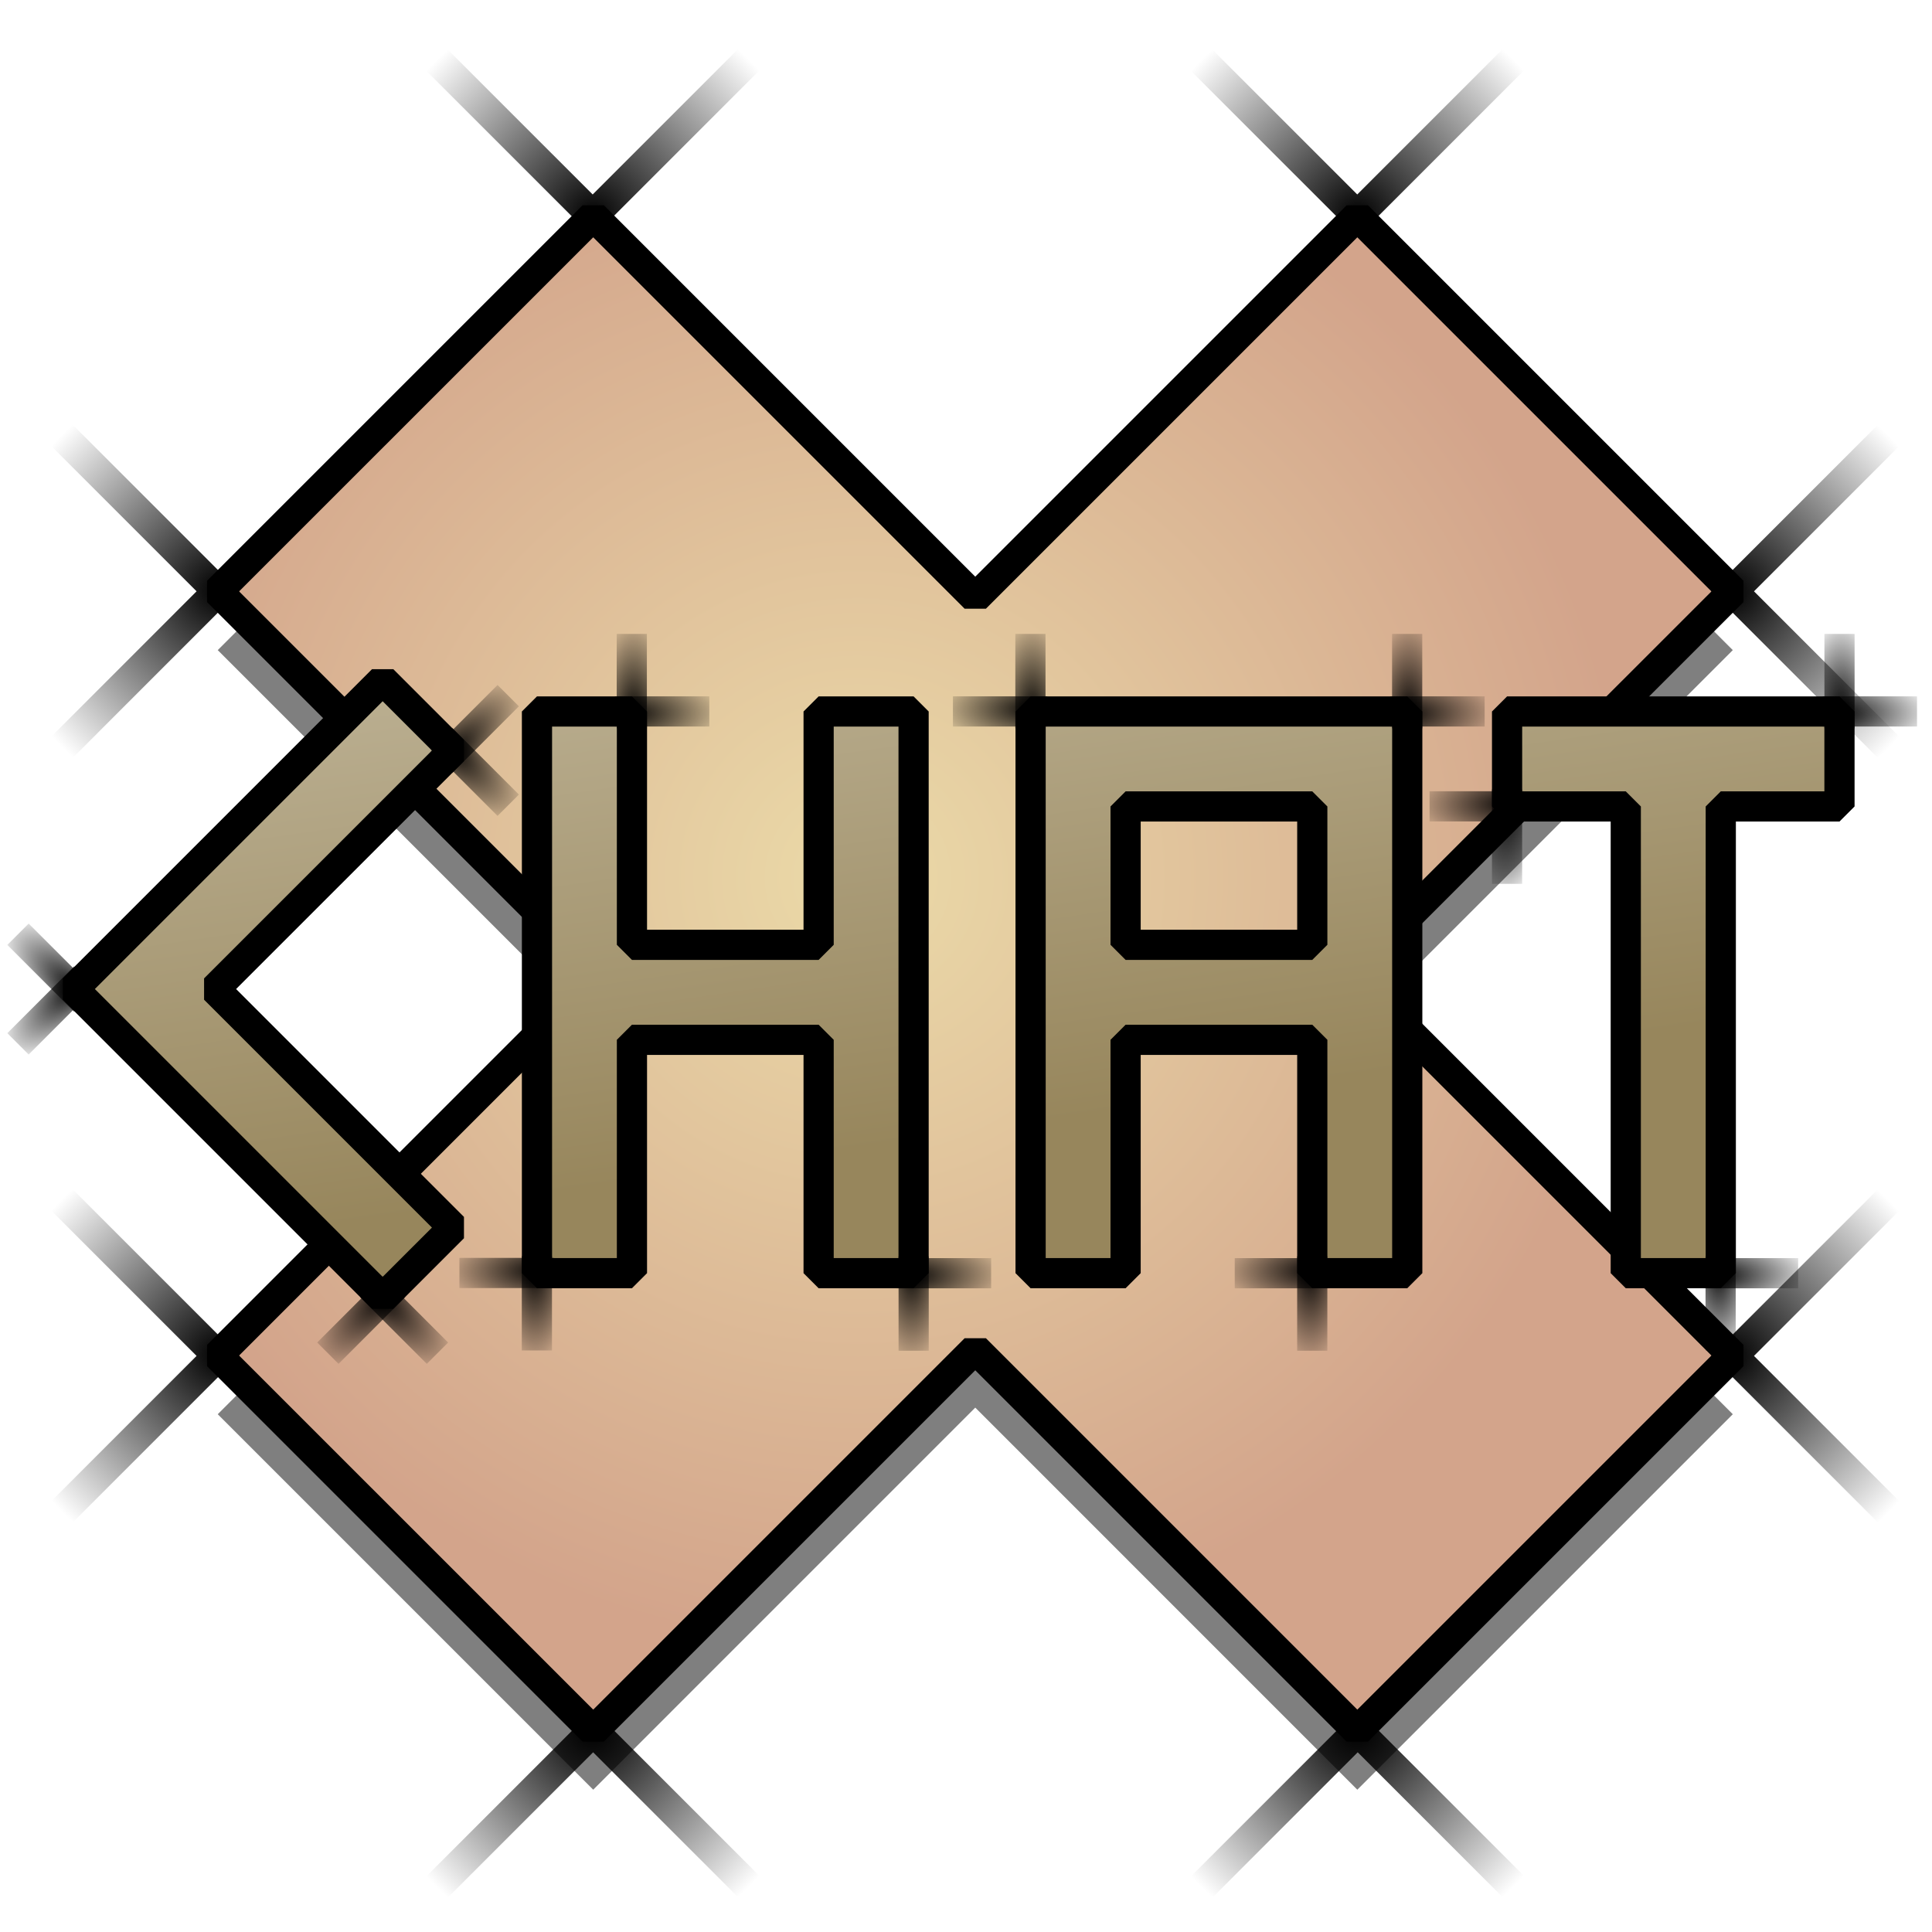 <?xml version="1.0" encoding="UTF-8" standalone="no"?>
<!-- Created with Inkscape (http://www.inkscape.org/) -->
<svg
   xmlns:dc="http://purl.org/dc/elements/1.1/"
   xmlns:cc="http://web.resource.org/cc/"
   xmlns:rdf="http://www.w3.org/1999/02/22-rdf-syntax-ns#"
   xmlns:svg="http://www.w3.org/2000/svg"
   xmlns="http://www.w3.org/2000/svg"
   xmlns:xlink="http://www.w3.org/1999/xlink"
   xmlns:sodipodi="http://inkscape.sourceforge.net/DTD/sodipodi-0.dtd"
   xmlns:inkscape="http://www.inkscape.org/namespaces/inkscape"
   width="64px"
   height="64px"
   id="svg2"
   sodipodi:version="0.32"
   inkscape:version="0.42"
   sodipodi:docbase="/home/egore/.icons/Nerdy-Lines/scaleable/apps"
   sodipodi:docname="xchat.svg"
   inkscape:export-filename="/home/egore/.icons/Nerdy-Lines/128x128/filesystems/gnome-fs-directory.png"
   inkscape:export-xdpi="180.00000"
   inkscape:export-ydpi="180.00000">
  <defs
     id="defs4">
    <linearGradient
       id="linearGradient12979">
      <stop
         style="stop-color:#c6bca2;stop-opacity:1;"
         offset="0"
         id="stop12981" />
      <stop
         style="stop-color:#97865c;stop-opacity:1;"
         offset="1"
         id="stop12983" />
    </linearGradient>
    <linearGradient
       id="linearGradient5883">
      <stop
         style="stop-color:#ebdaa8;stop-opacity:1;"
         offset="0"
         id="stop5885" />
      <stop
         style="stop-color:#d3a48b;stop-opacity:1;"
         offset="1"
         id="stop5887" />
    </linearGradient>
    <linearGradient
       id="linearGradient5121">
      <stop
         style="stop-color:#000000;stop-opacity:1;"
         offset="0"
         id="stop5123" />
      <stop
         style="stop-color:#000000;stop-opacity:0;"
         offset="1"
         id="stop5125" />
    </linearGradient>
    <radialGradient
       inkscape:collect="always"
       xlink:href="#linearGradient5121"
       id="radialGradient5127"
       cx="9.729"
       cy="53.494"
       fx="9.729"
       fy="53.494"
       r="4.172"
       gradientTransform="matrix(-1.243,1.243,-1.244,-1.244,98.267,111.764)"
       gradientUnits="userSpaceOnUse" />
    <radialGradient
       inkscape:collect="always"
       xlink:href="#linearGradient5121"
       id="radialGradient5131"
       gradientUnits="userSpaceOnUse"
       gradientTransform="matrix(-1.243,1.243,-1.244,-1.244,123.595,111.764)"
       cx="9.729"
       cy="53.494"
       fx="9.729"
       fy="53.494"
       r="4.172" />
    <radialGradient
       inkscape:collect="always"
       xlink:href="#linearGradient5121"
       id="radialGradient5137"
       gradientUnits="userSpaceOnUse"
       gradientTransform="matrix(1.243,1.243,-1.244,1.244,111.821,-33.702)"
       cx="9.729"
       cy="53.494"
       fx="9.729"
       fy="53.494"
       r="4.172" />
    <radialGradient
       inkscape:collect="always"
       xlink:href="#linearGradient5121"
       id="radialGradient5139"
       gradientUnits="userSpaceOnUse"
       gradientTransform="matrix(1.243,1.243,-1.244,1.244,111.821,-59.03)"
       cx="9.729"
       cy="53.494"
       fx="9.729"
       fy="53.494"
       r="4.172" />
    <radialGradient
       inkscape:collect="always"
       xlink:href="#linearGradient5121"
       id="radialGradient5145"
       gradientUnits="userSpaceOnUse"
       gradientTransform="matrix(-1.243,-1.243,1.244,-1.244,-47.206,98.207)"
       cx="9.729"
       cy="53.494"
       fx="9.729"
       fy="53.494"
       r="4.172" />
    <radialGradient
       inkscape:collect="always"
       xlink:href="#linearGradient5121"
       id="radialGradient5147"
       gradientUnits="userSpaceOnUse"
       gradientTransform="matrix(-1.243,-1.243,1.244,-1.244,-47.206,123.535)"
       cx="9.729"
       cy="53.494"
       fx="9.729"
       fy="53.494"
       r="4.172" />
    <radialGradient
       inkscape:collect="always"
       xlink:href="#linearGradient5121"
       id="radialGradient5153"
       gradientUnits="userSpaceOnUse"
       gradientTransform="matrix(1.243,-1.243,1.244,1.244,-33.658,-47.275)"
       cx="9.729"
       cy="53.494"
       fx="9.729"
       fy="53.494"
       r="4.172" />
    <radialGradient
       inkscape:collect="always"
       xlink:href="#linearGradient5121"
       id="radialGradient5155"
       gradientUnits="userSpaceOnUse"
       gradientTransform="matrix(1.243,-1.243,1.244,1.244,-58.986,-47.275)"
       cx="9.729"
       cy="53.494"
       fx="9.729"
       fy="53.494"
       r="4.172" />
    <radialGradient
       inkscape:collect="always"
       xlink:href="#linearGradient5883"
       id="radialGradient5889"
       cx="28.418"
       cy="29.065"
       fx="28.418"
       fy="29.065"
       r="25.594"
       gradientUnits="userSpaceOnUse" />
    <radialGradient
       inkscape:collect="always"
       xlink:href="#linearGradient5121"
       id="radialGradient8853"
       gradientUnits="userSpaceOnUse"
       gradientTransform="matrix(-1.859,1.313351e-2,-5.105647e-3,-0.718,232.559,63.189)"
       cx="115.344"
       cy="23.825"
       fx="115.344"
       fy="23.825"
       r="1.898" />
    <radialGradient
       inkscape:collect="always"
       xlink:href="#linearGradient5121"
       id="radialGradient8855"
       gradientUnits="userSpaceOnUse"
       gradientTransform="matrix(1.313351e-2,1.859,-0.718,5.105647e-3,33.306,-167.106)"
       cx="115.344"
       cy="23.825"
       fx="115.344"
       fy="23.825"
       r="1.898" />
    <radialGradient
       inkscape:collect="always"
       xlink:href="#linearGradient5121"
       id="radialGradient8861"
       gradientUnits="userSpaceOnUse"
       gradientTransform="matrix(1.859,-1.313351e-2,5.105647e-3,0.718,-168.161,13.547)"
       cx="115.344"
       cy="23.825"
       fx="115.344"
       fy="23.825"
       r="1.898" />
    <radialGradient
       inkscape:collect="always"
       xlink:href="#linearGradient5121"
       id="radialGradient8863"
       gradientUnits="userSpaceOnUse"
       gradientTransform="matrix(-1.313351e-2,-1.859,0.718,-5.105647e-3,31.093,243.841)"
       cx="115.344"
       cy="23.825"
       fx="115.344"
       fy="23.825"
       r="1.898" />
    <radialGradient
       inkscape:collect="always"
       xlink:href="#linearGradient5121"
       id="radialGradient8869"
       gradientUnits="userSpaceOnUse"
       gradientTransform="matrix(-1.859,1.313351e-2,-5.105647e-3,-0.718,258.244,63.198)"
       cx="115.344"
       cy="23.825"
       fx="115.344"
       fy="23.825"
       r="1.898" />
    <radialGradient
       inkscape:collect="always"
       xlink:href="#linearGradient5121"
       id="radialGradient8871"
       gradientUnits="userSpaceOnUse"
       gradientTransform="matrix(1.313351e-2,1.859,-0.718,5.105647e-3,58.99,-167.097)"
       cx="115.344"
       cy="23.825"
       fx="115.344"
       fy="23.825"
       r="1.898" />
    <radialGradient
       inkscape:collect="always"
       xlink:href="#linearGradient5121"
       id="radialGradient8877"
       gradientUnits="userSpaceOnUse"
       gradientTransform="matrix(-1.859,1.313351e-2,-5.105647e-3,-0.718,264.697,47.731)"
       cx="115.344"
       cy="23.825"
       fx="115.344"
       fy="23.825"
       r="1.898" />
    <radialGradient
       inkscape:collect="always"
       xlink:href="#linearGradient5121"
       id="radialGradient8879"
       gradientUnits="userSpaceOnUse"
       gradientTransform="matrix(1.313351e-2,1.859,-0.718,5.105647e-3,65.444,-182.563)"
       cx="115.344"
       cy="23.825"
       fx="115.344"
       fy="23.825"
       r="1.898" />
    <radialGradient
       inkscape:collect="always"
       xlink:href="#linearGradient5121"
       id="radialGradient8885"
       gradientUnits="userSpaceOnUse"
       gradientTransform="matrix(1.313351e-2,1.859,-0.718,5.105647e-3,72.518,-167.097)"
       cx="115.344"
       cy="23.825"
       fx="115.344"
       fy="23.825"
       r="1.898" />
    <radialGradient
       inkscape:collect="always"
       xlink:href="#linearGradient5121"
       id="radialGradient8887"
       gradientUnits="userSpaceOnUse"
       gradientTransform="matrix(1.859,-1.313351e-2,5.105647e-3,0.718,-157.776,32.157)"
       cx="115.344"
       cy="23.825"
       fx="115.344"
       fy="23.825"
       r="1.898" />
    <radialGradient
       inkscape:collect="always"
       xlink:href="#linearGradient5121"
       id="radialGradient8893"
       gradientUnits="userSpaceOnUse"
       gradientTransform="matrix(1.313351e-2,1.859,-0.718,5.105647e-3,45.786,-167.097)"
       cx="115.344"
       cy="23.825"
       fx="115.344"
       fy="23.825"
       r="1.898" />
    <radialGradient
       inkscape:collect="always"
       xlink:href="#linearGradient5121"
       id="radialGradient8895"
       gradientUnits="userSpaceOnUse"
       gradientTransform="matrix(1.859,-1.313351e-2,5.105647e-3,0.718,-184.509,32.157)"
       cx="115.344"
       cy="23.825"
       fx="115.344"
       fy="23.825"
       r="1.898" />
    <radialGradient
       inkscape:collect="always"
       xlink:href="#linearGradient5121"
       id="radialGradient8913"
       gradientUnits="userSpaceOnUse"
       gradientTransform="matrix(1.859,-1.313351e-2,5.105647e-3,0.718,-193.845,13.547)"
       cx="115.344"
       cy="23.825"
       fx="115.344"
       fy="23.825"
       r="1.898" />
    <radialGradient
       inkscape:collect="always"
       xlink:href="#linearGradient5121"
       id="radialGradient8915"
       gradientUnits="userSpaceOnUse"
       gradientTransform="matrix(-1.313351e-2,-1.859,0.718,-5.105647e-3,5.409,243.841)"
       cx="115.344"
       cy="23.825"
       fx="115.344"
       fy="23.825"
       r="1.898" />
    <radialGradient
       inkscape:collect="always"
       xlink:href="#linearGradient5121"
       id="radialGradient8933"
       gradientUnits="userSpaceOnUse"
       gradientTransform="matrix(-1.313351e-2,-1.859,0.718,-5.105647e-3,18.614,243.841)"
       cx="115.344"
       cy="23.825"
       fx="115.344"
       fy="23.825"
       r="1.898" />
    <radialGradient
       inkscape:collect="always"
       xlink:href="#linearGradient5121"
       id="radialGradient8935"
       gradientUnits="userSpaceOnUse"
       gradientTransform="matrix(-1.859,1.313351e-2,-5.105647e-3,-0.718,248.909,44.587)"
       cx="115.344"
       cy="23.825"
       fx="115.344"
       fy="23.825"
       r="1.898" />
    <radialGradient
       inkscape:collect="always"
       xlink:href="#linearGradient5121"
       id="radialGradient8949"
       gradientUnits="userSpaceOnUse"
       gradientTransform="matrix(1.859,-1.313351e-2,5.105647e-3,0.718,-153.838,13.547)"
       cx="115.344"
       cy="23.825"
       fx="115.344"
       fy="23.825"
       r="1.898" />
    <radialGradient
       inkscape:collect="always"
       xlink:href="#linearGradient5121"
       id="radialGradient8951"
       gradientUnits="userSpaceOnUse"
       gradientTransform="matrix(-1.313351e-2,-1.859,0.718,-5.105647e-3,45.416,243.841)"
       cx="115.344"
       cy="23.825"
       fx="115.344"
       fy="23.825"
       r="1.898" />
    <radialGradient
       inkscape:collect="always"
       xlink:href="#linearGradient5121"
       id="radialGradient8960"
       gradientUnits="userSpaceOnUse"
       gradientTransform="matrix(-1.324,-1.305,0.504,-0.511,143.305,201.106)"
       cx="115.344"
       cy="23.825"
       fx="115.344"
       fy="23.825"
       r="1.898" />
    <radialGradient
       inkscape:collect="always"
       xlink:href="#linearGradient5121"
       id="radialGradient8962"
       gradientUnits="userSpaceOnUse"
       gradientTransform="matrix(-1.305,1.324,-0.511,-0.504,165.254,-102.631)"
       cx="115.344"
       cy="23.825"
       fx="115.344"
       fy="23.825"
       r="1.898" />
    <radialGradient
       inkscape:collect="always"
       xlink:href="#linearGradient5121"
       id="radialGradient8968"
       gradientUnits="userSpaceOnUse"
       gradientTransform="matrix(1.324,1.305,-0.504,0.511,-125.874,-132.483)"
       cx="115.344"
       cy="23.825"
       fx="115.344"
       fy="23.825"
       r="1.898" />
    <radialGradient
       inkscape:collect="always"
       xlink:href="#linearGradient5121"
       id="radialGradient8970"
       gradientUnits="userSpaceOnUse"
       gradientTransform="matrix(1.305,-1.324,0.511,0.504,-147.823,171.253)"
       cx="115.344"
       cy="23.825"
       fx="115.344"
       fy="23.825"
       r="1.898" />
    <radialGradient
       inkscape:collect="always"
       xlink:href="#linearGradient5121"
       id="radialGradient8976"
       gradientUnits="userSpaceOnUse"
       gradientTransform="matrix(-1.305,1.324,-0.511,-0.504,175.519,-92.384)"
       cx="115.344"
       cy="23.825"
       fx="115.344"
       fy="23.825"
       r="1.898" />
    <radialGradient
       inkscape:collect="always"
       xlink:href="#linearGradient5121"
       id="radialGradient8978"
       gradientUnits="userSpaceOnUse"
       gradientTransform="matrix(1.324,1.305,-0.504,0.511,-128.218,-114.333)"
       cx="115.344"
       cy="23.825"
       fx="115.344"
       fy="23.825"
       r="1.898" />
    <linearGradient
       inkscape:collect="always"
       xlink:href="#linearGradient12979"
       id="linearGradient12985"
       x1="109.997"
       y1="16.25"
       x2="113"
       y2="36.75"
       gradientUnits="userSpaceOnUse"
       gradientTransform="matrix(1.118,0,0,1.118,-98.934,2.667)" />
    <linearGradient
       inkscape:collect="always"
       xlink:href="#linearGradient12979"
       id="linearGradient12987"
       x1="109.997"
       y1="16.25"
       x2="113"
       y2="36.75"
       gradientUnits="userSpaceOnUse"
       gradientTransform="matrix(1.118,0,0,1.118,-98.934,2.667)" />
    <linearGradient
       inkscape:collect="always"
       xlink:href="#linearGradient12979"
       id="linearGradient12989"
       x1="109.997"
       y1="16.25"
       x2="113"
       y2="36.75"
       gradientUnits="userSpaceOnUse"
       gradientTransform="matrix(1.118,0,0,1.118,-98.934,2.667)" />
    <linearGradient
       inkscape:collect="always"
       xlink:href="#linearGradient12979"
       id="linearGradient12991"
       x1="109.997"
       y1="16.25"
       x2="113"
       y2="36.75"
       gradientUnits="userSpaceOnUse"
       gradientTransform="matrix(1.118,0,0,1.118,-98.934,2.667)" />
    <linearGradient
       inkscape:collect="always"
       xlink:href="#linearGradient12979"
       id="linearGradient13891"
       gradientUnits="userSpaceOnUse"
       gradientTransform="matrix(1.118,0,0,1.118,-98.934,2.667)"
       x1="109.997"
       y1="16.25"
       x2="113"
       y2="36.75" />
    <linearGradient
       inkscape:collect="always"
       xlink:href="#linearGradient12979"
       id="linearGradient13893"
       gradientUnits="userSpaceOnUse"
       gradientTransform="matrix(1.118,0,0,1.118,-98.934,2.667)"
       x1="109.997"
       y1="16.25"
       x2="113"
       y2="36.75" />
    <linearGradient
       inkscape:collect="always"
       xlink:href="#linearGradient12979"
       id="linearGradient13895"
       gradientUnits="userSpaceOnUse"
       gradientTransform="matrix(1.118,0,0,1.118,-98.934,2.667)"
       x1="109.997"
       y1="16.25"
       x2="113"
       y2="36.75" />
    <linearGradient
       inkscape:collect="always"
       xlink:href="#linearGradient12979"
       id="linearGradient13897"
       gradientUnits="userSpaceOnUse"
       gradientTransform="matrix(1.118,0,0,1.118,-98.934,2.667)"
       x1="109.997"
       y1="16.25"
       x2="113"
       y2="36.75" />
    <radialGradient
       inkscape:collect="always"
       xlink:href="#linearGradient5121"
       id="radialGradient13899"
       gradientUnits="userSpaceOnUse"
       gradientTransform="matrix(-1.859,1.313351e-2,-5.105647e-3,-0.718,232.559,63.189)"
       cx="115.344"
       cy="23.825"
       fx="115.344"
       fy="23.825"
       r="1.898" />
    <radialGradient
       inkscape:collect="always"
       xlink:href="#linearGradient5121"
       id="radialGradient13901"
       gradientUnits="userSpaceOnUse"
       gradientTransform="matrix(1.313351e-2,1.859,-0.718,5.105647e-3,33.306,-167.106)"
       cx="115.344"
       cy="23.825"
       fx="115.344"
       fy="23.825"
       r="1.898" />
    <radialGradient
       inkscape:collect="always"
       xlink:href="#linearGradient5121"
       id="radialGradient13903"
       gradientUnits="userSpaceOnUse"
       gradientTransform="matrix(1.859,-1.313351e-2,5.105647e-3,0.718,-168.161,13.547)"
       cx="115.344"
       cy="23.825"
       fx="115.344"
       fy="23.825"
       r="1.898" />
    <radialGradient
       inkscape:collect="always"
       xlink:href="#linearGradient5121"
       id="radialGradient13905"
       gradientUnits="userSpaceOnUse"
       gradientTransform="matrix(-1.313351e-2,-1.859,0.718,-5.105647e-3,31.093,243.841)"
       cx="115.344"
       cy="23.825"
       fx="115.344"
       fy="23.825"
       r="1.898" />
    <radialGradient
       inkscape:collect="always"
       xlink:href="#linearGradient5121"
       id="radialGradient13907"
       gradientUnits="userSpaceOnUse"
       gradientTransform="matrix(-1.859,1.313351e-2,-5.105647e-3,-0.718,258.244,63.198)"
       cx="115.344"
       cy="23.825"
       fx="115.344"
       fy="23.825"
       r="1.898" />
    <radialGradient
       inkscape:collect="always"
       xlink:href="#linearGradient5121"
       id="radialGradient13909"
       gradientUnits="userSpaceOnUse"
       gradientTransform="matrix(1.313351e-2,1.859,-0.718,5.105647e-3,58.99,-167.097)"
       cx="115.344"
       cy="23.825"
       fx="115.344"
       fy="23.825"
       r="1.898" />
    <radialGradient
       inkscape:collect="always"
       xlink:href="#linearGradient5121"
       id="radialGradient13911"
       gradientUnits="userSpaceOnUse"
       gradientTransform="matrix(-1.859,1.313351e-2,-5.105647e-3,-0.718,264.697,47.731)"
       cx="115.344"
       cy="23.825"
       fx="115.344"
       fy="23.825"
       r="1.898" />
    <radialGradient
       inkscape:collect="always"
       xlink:href="#linearGradient5121"
       id="radialGradient13913"
       gradientUnits="userSpaceOnUse"
       gradientTransform="matrix(1.313351e-2,1.859,-0.718,5.105647e-3,65.444,-182.563)"
       cx="115.344"
       cy="23.825"
       fx="115.344"
       fy="23.825"
       r="1.898" />
    <radialGradient
       inkscape:collect="always"
       xlink:href="#linearGradient5121"
       id="radialGradient13915"
       gradientUnits="userSpaceOnUse"
       gradientTransform="matrix(1.313351e-2,1.859,-0.718,5.105647e-3,72.518,-167.097)"
       cx="115.344"
       cy="23.825"
       fx="115.344"
       fy="23.825"
       r="1.898" />
    <radialGradient
       inkscape:collect="always"
       xlink:href="#linearGradient5121"
       id="radialGradient13917"
       gradientUnits="userSpaceOnUse"
       gradientTransform="matrix(1.859,-1.313351e-2,5.105647e-3,0.718,-157.776,32.157)"
       cx="115.344"
       cy="23.825"
       fx="115.344"
       fy="23.825"
       r="1.898" />
    <radialGradient
       inkscape:collect="always"
       xlink:href="#linearGradient5121"
       id="radialGradient13919"
       gradientUnits="userSpaceOnUse"
       gradientTransform="matrix(1.313351e-2,1.859,-0.718,5.105647e-3,45.786,-167.097)"
       cx="115.344"
       cy="23.825"
       fx="115.344"
       fy="23.825"
       r="1.898" />
    <radialGradient
       inkscape:collect="always"
       xlink:href="#linearGradient5121"
       id="radialGradient13921"
       gradientUnits="userSpaceOnUse"
       gradientTransform="matrix(1.859,-1.313351e-2,5.105647e-3,0.718,-184.509,32.157)"
       cx="115.344"
       cy="23.825"
       fx="115.344"
       fy="23.825"
       r="1.898" />
    <radialGradient
       inkscape:collect="always"
       xlink:href="#linearGradient5121"
       id="radialGradient13923"
       gradientUnits="userSpaceOnUse"
       gradientTransform="matrix(1.859,-1.313351e-2,5.105647e-3,0.718,-193.845,13.547)"
       cx="115.344"
       cy="23.825"
       fx="115.344"
       fy="23.825"
       r="1.898" />
    <radialGradient
       inkscape:collect="always"
       xlink:href="#linearGradient5121"
       id="radialGradient13925"
       gradientUnits="userSpaceOnUse"
       gradientTransform="matrix(-1.313351e-2,-1.859,0.718,-5.105647e-3,5.409,243.841)"
       cx="115.344"
       cy="23.825"
       fx="115.344"
       fy="23.825"
       r="1.898" />
    <radialGradient
       inkscape:collect="always"
       xlink:href="#linearGradient5121"
       id="radialGradient13927"
       gradientUnits="userSpaceOnUse"
       gradientTransform="matrix(-1.313351e-2,-1.859,0.718,-5.105647e-3,18.614,243.841)"
       cx="115.344"
       cy="23.825"
       fx="115.344"
       fy="23.825"
       r="1.898" />
    <radialGradient
       inkscape:collect="always"
       xlink:href="#linearGradient5121"
       id="radialGradient13929"
       gradientUnits="userSpaceOnUse"
       gradientTransform="matrix(-1.859,1.313351e-2,-5.105647e-3,-0.718,248.909,44.587)"
       cx="115.344"
       cy="23.825"
       fx="115.344"
       fy="23.825"
       r="1.898" />
    <radialGradient
       inkscape:collect="always"
       xlink:href="#linearGradient5121"
       id="radialGradient13931"
       gradientUnits="userSpaceOnUse"
       gradientTransform="matrix(1.859,-1.313351e-2,5.105647e-3,0.718,-153.838,13.547)"
       cx="115.344"
       cy="23.825"
       fx="115.344"
       fy="23.825"
       r="1.898" />
    <radialGradient
       inkscape:collect="always"
       xlink:href="#linearGradient5121"
       id="radialGradient13933"
       gradientUnits="userSpaceOnUse"
       gradientTransform="matrix(-1.313351e-2,-1.859,0.718,-5.105647e-3,45.416,243.841)"
       cx="115.344"
       cy="23.825"
       fx="115.344"
       fy="23.825"
       r="1.898" />
    <radialGradient
       inkscape:collect="always"
       xlink:href="#linearGradient5121"
       id="radialGradient13935"
       gradientUnits="userSpaceOnUse"
       gradientTransform="matrix(-1.324,-1.305,0.504,-0.511,143.305,201.106)"
       cx="115.344"
       cy="23.825"
       fx="115.344"
       fy="23.825"
       r="1.898" />
    <radialGradient
       inkscape:collect="always"
       xlink:href="#linearGradient5121"
       id="radialGradient13937"
       gradientUnits="userSpaceOnUse"
       gradientTransform="matrix(-1.305,1.324,-0.511,-0.504,165.254,-102.631)"
       cx="115.344"
       cy="23.825"
       fx="115.344"
       fy="23.825"
       r="1.898" />
    <radialGradient
       inkscape:collect="always"
       xlink:href="#linearGradient5121"
       id="radialGradient13939"
       gradientUnits="userSpaceOnUse"
       gradientTransform="matrix(1.324,1.305,-0.504,0.511,-125.874,-132.483)"
       cx="115.344"
       cy="23.825"
       fx="115.344"
       fy="23.825"
       r="1.898" />
    <radialGradient
       inkscape:collect="always"
       xlink:href="#linearGradient5121"
       id="radialGradient13941"
       gradientUnits="userSpaceOnUse"
       gradientTransform="matrix(1.305,-1.324,0.511,0.504,-147.823,171.253)"
       cx="115.344"
       cy="23.825"
       fx="115.344"
       fy="23.825"
       r="1.898" />
    <radialGradient
       inkscape:collect="always"
       xlink:href="#linearGradient5121"
       id="radialGradient13943"
       gradientUnits="userSpaceOnUse"
       gradientTransform="matrix(-1.305,1.324,-0.511,-0.504,175.519,-92.384)"
       cx="115.344"
       cy="23.825"
       fx="115.344"
       fy="23.825"
       r="1.898" />
    <radialGradient
       inkscape:collect="always"
       xlink:href="#linearGradient5121"
       id="radialGradient13945"
       gradientUnits="userSpaceOnUse"
       gradientTransform="matrix(1.324,1.305,-0.504,0.511,-128.218,-114.333)"
       cx="115.344"
       cy="23.825"
       fx="115.344"
       fy="23.825"
       r="1.898" />
  </defs>
  <sodipodi:namedview
     id="base"
     pagecolor="#ffffff"
     bordercolor="#666666"
     borderopacity="1.0"
     inkscape:pageopacity="0.0"
     inkscape:pageshadow="2"
     inkscape:zoom="4.0000000"
     inkscape:cx="2.2183159"
     inkscape:cy="17.226214"
     inkscape:document-units="px"
     inkscape:current-layer="layer1"
     inkscape:window-width="1024"
     inkscape:window-height="693"
     inkscape:window-x="0"
     inkscape:window-y="25"
     showguides="true"
     inkscape:guide-bbox="true" />
  <g
     inkscape:label="Ebene 1"
     inkscape:groupmode="layer"
     id="layer1">
    <g
       id="g6621">
      <path
         style="opacity:1;fill:#000000;fill-opacity:0.502;stroke:none;stroke-width:1;stroke-linecap:round;stroke-linejoin:bevel;stroke-miterlimit:4;stroke-dasharray:none;stroke-opacity:1"
         d="M 19.651,9.098 L 7.213,21.536 L 19.869,34.192 L 7.213,46.848 L 19.651,59.286 L 32.307,46.629 L 44.963,59.286 L 57.401,46.848 L 44.744,34.192 L 57.401,21.536 L 44.963,9.098 L 32.307,21.754 L 19.651,9.098 z "
         id="path5891" />
      <path
         id="rect1303"
         d="M 19.651,7.154 L 7.213,19.591 L 19.869,32.247 L 7.213,44.904 L 19.651,57.341 L 32.307,44.685 L 44.963,57.341 L 57.401,44.904 L 44.744,32.247 L 57.401,19.591 L 44.963,7.154 L 32.307,19.81 L 19.651,7.154 z "
         style="opacity:1;fill:url(#radialGradient5889);fill-opacity:1.0;stroke:#000000;stroke-width:1;stroke-linecap:round;stroke-linejoin:bevel;stroke-miterlimit:4;stroke-dasharray:none;stroke-opacity:1" />
      <path
         sodipodi:nodetypes="ccc"
         id="path4385"
         d="M 14.456,62.532 L 19.648,57.34 L 24.841,62.532"
         style="fill:none;fill-opacity:1;fill-rule:evenodd;stroke:url(#radialGradient5127);stroke-width:1px;stroke-linecap:butt;stroke-linejoin:miter;stroke-opacity:1" />
      <path
         style="fill:none;fill-opacity:1;fill-rule:evenodd;stroke:url(#radialGradient5131);stroke-width:1px;stroke-linecap:butt;stroke-linejoin:miter;stroke-opacity:1"
         d="M 39.784,62.532 L 44.976,57.34 L 50.169,62.532"
         id="path5129"
         sodipodi:nodetypes="ccc" />
      <path
         style="fill:none;fill-opacity:1;fill-rule:evenodd;stroke:url(#radialGradient5137);stroke-width:1px;stroke-linecap:butt;stroke-linejoin:miter;stroke-opacity:1"
         d="M 62.589,50.109 L 57.396,44.916 L 62.589,39.724"
         id="path5133"
         sodipodi:nodetypes="ccc" />
      <path
         sodipodi:nodetypes="ccc"
         id="path5135"
         d="M 62.589,24.781 L 57.396,19.588 L 62.589,14.396"
         style="fill:none;fill-opacity:1;fill-rule:evenodd;stroke:url(#radialGradient5139);stroke-width:1px;stroke-linecap:butt;stroke-linejoin:miter;stroke-opacity:1" />
      <path
         style="fill:none;fill-opacity:1;fill-rule:evenodd;stroke:url(#radialGradient5145);stroke-width:1px;stroke-linecap:butt;stroke-linejoin:miter;stroke-opacity:1"
         d="M 2.027,14.396 L 7.219,19.588 L 2.027,24.781"
         id="path5141"
         sodipodi:nodetypes="ccc" />
      <path
         sodipodi:nodetypes="ccc"
         id="path5143"
         d="M 2.027,39.724 L 7.219,44.916 L 2.027,50.109"
         style="fill:none;fill-opacity:1;fill-rule:evenodd;stroke:url(#radialGradient5147);stroke-width:1px;stroke-linecap:butt;stroke-linejoin:miter;stroke-opacity:1" />
      <path
         style="fill:none;fill-opacity:1;fill-rule:evenodd;stroke:url(#radialGradient5153);stroke-width:1px;stroke-linecap:butt;stroke-linejoin:miter;stroke-opacity:1"
         d="M 50.153,1.957 L 44.961,7.149 L 39.768,1.957"
         id="path5149"
         sodipodi:nodetypes="ccc" />
      <path
         sodipodi:nodetypes="ccc"
         id="path5151"
         d="M 24.825,1.957 L 19.633,7.149 L 14.44,1.957"
         style="fill:none;fill-opacity:1;fill-rule:evenodd;stroke:url(#radialGradient5155);stroke-width:1px;stroke-linecap:butt;stroke-linejoin:miter;stroke-opacity:1" />
    </g>
    <g
       id="g13861"
       transform="translate(0,-5.5)">
      <path
         id="rect6633"
         d="M 2.435,38.263 L 4.775,40.603 L 12.676,48.504 L 15.016,46.165 L 7.114,38.263 L 15.016,30.362 L 12.676,28.022 L 4.775,35.923 L 2.435,38.263 z "
         style="opacity:1;fill:url(#linearGradient13891);fill-opacity:1;stroke:#000000;stroke-width:1;stroke-linecap:round;stroke-linejoin:bevel;stroke-miterlimit:4;stroke-dasharray:none;stroke-opacity:1" />
      <path
         id="rect7364"
         d="M 17.788,29.069 L 17.788,47.675 L 20.934,47.675 L 20.934,39.945 L 27.118,39.945 L 27.118,47.675 L 30.264,47.675 L 30.264,29.069 L 27.118,29.069 L 27.118,36.798 L 20.934,36.798 L 20.934,29.069 L 17.788,29.069 z "
         style="opacity:1;fill:url(#linearGradient13893);fill-opacity:1;stroke:#000000;stroke-width:1;stroke-linecap:round;stroke-linejoin:bevel;stroke-miterlimit:4;stroke-dasharray:none;stroke-opacity:1" />
      <path
         id="rect7374"
         d="M 49.924,29.069 L 49.924,32.215 L 53.856,32.215 L 53.856,47.675 L 57.003,47.675 L 57.003,32.215 L 60.935,32.215 L 60.935,29.069 L 49.924,29.069 z "
         style="opacity:1;fill:url(#linearGradient13895);fill-opacity:1;stroke:#000000;stroke-width:1;stroke-linecap:round;stroke-linejoin:bevel;stroke-miterlimit:4;stroke-dasharray:none;stroke-opacity:1" />
      <path
         sodipodi:nodetypes="cccccccccccccc"
         id="rect7379"
         d="M 34.14,29.069 L 34.14,47.675 L 37.287,47.675 L 37.287,39.945 L 43.471,39.945 L 43.471,47.675 L 46.617,47.675 L 46.617,29.069 L 34.14,29.069 z M 37.287,32.215 L 43.471,32.215 L 43.471,36.798 L 37.287,36.798 L 37.287,32.215 z "
         style="opacity:1;fill:url(#linearGradient13897);fill-opacity:1;stroke:#000000;stroke-width:1;stroke-linecap:round;stroke-linejoin:bevel;stroke-miterlimit:4;stroke-dasharray:none;stroke-opacity:1" />
      <path
         style="fill:none;fill-opacity:1;fill-rule:evenodd;stroke:url(#radialGradient13899);stroke-width:1;stroke-linecap:butt;stroke-linejoin:miter;stroke-miterlimit:4;stroke-dasharray:none;stroke-opacity:1"
         d="M 18.344,47.669 L 15.218,47.669"
         id="path8849"
         sodipodi:nodetypes="cc" />
      <path
         sodipodi:nodetypes="cc"
         id="path8851"
         d="M 17.785,47.11 L 17.785,50.236"
         style="fill:none;fill-opacity:1;fill-rule:evenodd;stroke:url(#radialGradient13901);stroke-width:1;stroke-linecap:butt;stroke-linejoin:miter;stroke-miterlimit:4;stroke-dasharray:none;stroke-opacity:1" />
      <path
         style="fill:none;fill-opacity:1;fill-rule:evenodd;stroke:url(#radialGradient13903);stroke-width:1;stroke-linecap:butt;stroke-linejoin:miter;stroke-miterlimit:4;stroke-dasharray:none;stroke-opacity:1"
         d="M 46.055,29.067 L 49.181,29.067"
         id="path8857"
         sodipodi:nodetypes="cc" />
      <path
         sodipodi:nodetypes="cc"
         id="path8859"
         d="M 46.614,29.626 L 46.614,26.499"
         style="fill:none;fill-opacity:1;fill-rule:evenodd;stroke:url(#radialGradient13905);stroke-width:1;stroke-linecap:butt;stroke-linejoin:miter;stroke-miterlimit:4;stroke-dasharray:none;stroke-opacity:1" />
      <path
         sodipodi:nodetypes="cc"
         id="path8865"
         d="M 44.028,47.677 L 40.902,47.677"
         style="fill:none;fill-opacity:1;fill-rule:evenodd;stroke:url(#radialGradient13907);stroke-width:1;stroke-linecap:butt;stroke-linejoin:miter;stroke-miterlimit:4;stroke-dasharray:none;stroke-opacity:1" />
      <path
         style="fill:none;fill-opacity:1;fill-rule:evenodd;stroke:url(#radialGradient13909);stroke-width:1;stroke-linecap:butt;stroke-linejoin:miter;stroke-miterlimit:4;stroke-dasharray:none;stroke-opacity:1"
         d="M 43.47,47.119 L 43.47,50.245"
         id="path8867"
         sodipodi:nodetypes="cc" />
      <path
         style="fill:none;fill-opacity:1;fill-rule:evenodd;stroke:url(#radialGradient13911);stroke-width:1;stroke-linecap:butt;stroke-linejoin:miter;stroke-miterlimit:4;stroke-dasharray:none;stroke-opacity:1"
         d="M 50.482,32.211 L 47.356,32.211"
         id="path8873"
         sodipodi:nodetypes="cc" />
      <path
         sodipodi:nodetypes="cc"
         id="path8875"
         d="M 49.923,31.652 L 49.923,34.779"
         style="fill:none;fill-opacity:1;fill-rule:evenodd;stroke:url(#radialGradient13913);stroke-width:1;stroke-linecap:butt;stroke-linejoin:miter;stroke-miterlimit:4;stroke-dasharray:none;stroke-opacity:1" />
      <path
         style="fill:none;fill-opacity:1;fill-rule:evenodd;stroke:url(#radialGradient13915);stroke-width:1;stroke-linecap:butt;stroke-linejoin:miter;stroke-miterlimit:4;stroke-dasharray:none;stroke-opacity:1"
         d="M 56.998,47.119 L 56.998,50.245"
         id="path8881"
         sodipodi:nodetypes="cc" />
      <path
         sodipodi:nodetypes="cc"
         id="path8883"
         d="M 56.439,47.677 L 59.566,47.677"
         style="fill:none;fill-opacity:1;fill-rule:evenodd;stroke:url(#radialGradient13917);stroke-width:1;stroke-linecap:butt;stroke-linejoin:miter;stroke-miterlimit:4;stroke-dasharray:none;stroke-opacity:1" />
      <path
         sodipodi:nodetypes="cc"
         id="path8889"
         d="M 30.266,47.119 L 30.266,50.245"
         style="fill:none;fill-opacity:1;fill-rule:evenodd;stroke:url(#radialGradient13919);stroke-width:1;stroke-linecap:butt;stroke-linejoin:miter;stroke-miterlimit:4;stroke-dasharray:none;stroke-opacity:1" />
      <path
         style="fill:none;fill-opacity:1;fill-rule:evenodd;stroke:url(#radialGradient13921);stroke-width:1;stroke-linecap:butt;stroke-linejoin:miter;stroke-miterlimit:4;stroke-dasharray:none;stroke-opacity:1"
         d="M 29.707,47.677 L 32.833,47.677"
         id="path8891"
         sodipodi:nodetypes="cc" />
      <path
         style="fill:none;fill-opacity:1;fill-rule:evenodd;stroke:url(#radialGradient13923);stroke-width:1;stroke-linecap:butt;stroke-linejoin:miter;stroke-miterlimit:4;stroke-dasharray:none;stroke-opacity:1"
         d="M 20.37,29.067 L 23.497,29.067"
         id="path8905"
         sodipodi:nodetypes="cc" />
      <path
         sodipodi:nodetypes="cc"
         id="path8907"
         d="M 20.929,29.626 L 20.929,26.499"
         style="fill:none;fill-opacity:1;fill-rule:evenodd;stroke:url(#radialGradient13925);stroke-width:1;stroke-linecap:butt;stroke-linejoin:miter;stroke-miterlimit:4;stroke-dasharray:none;stroke-opacity:1" />
      <path
         sodipodi:nodetypes="cc"
         id="path8925"
         d="M 34.134,29.626 L 34.134,26.499"
         style="fill:none;fill-opacity:1;fill-rule:evenodd;stroke:url(#radialGradient13927);stroke-width:1;stroke-linecap:butt;stroke-linejoin:miter;stroke-miterlimit:4;stroke-dasharray:none;stroke-opacity:1" />
      <path
         style="fill:none;fill-opacity:1;fill-rule:evenodd;stroke:url(#radialGradient13929);stroke-width:1;stroke-linecap:butt;stroke-linejoin:miter;stroke-miterlimit:4;stroke-dasharray:none;stroke-opacity:1"
         d="M 34.693,29.067 L 31.567,29.067"
         id="path8927"
         sodipodi:nodetypes="cc" />
      <path
         sodipodi:nodetypes="cc"
         id="path8945"
         d="M 60.377,29.067 L 63.504,29.067"
         style="fill:none;fill-opacity:1;fill-rule:evenodd;stroke:url(#radialGradient13931);stroke-width:1;stroke-linecap:butt;stroke-linejoin:miter;stroke-miterlimit:4;stroke-dasharray:none;stroke-opacity:1" />
      <path
         style="fill:none;fill-opacity:1;fill-rule:evenodd;stroke:url(#radialGradient13933);stroke-width:1;stroke-linecap:butt;stroke-linejoin:miter;stroke-miterlimit:4;stroke-dasharray:none;stroke-opacity:1"
         d="M 60.936,29.626 L 60.936,26.499"
         id="path8947"
         sodipodi:nodetypes="cc" />
      <path
         sodipodi:nodetypes="cc"
         id="path8956"
         d="M 2.807,38.658 L 0.596,36.448"
         style="fill:none;fill-opacity:1;fill-rule:evenodd;stroke:url(#radialGradient13935);stroke-width:1;stroke-linecap:butt;stroke-linejoin:miter;stroke-miterlimit:4;stroke-dasharray:none;stroke-opacity:1" />
      <path
         style="fill:none;fill-opacity:1;fill-rule:evenodd;stroke:url(#radialGradient13937);stroke-width:1;stroke-linecap:butt;stroke-linejoin:miter;stroke-miterlimit:4;stroke-dasharray:none;stroke-opacity:1"
         d="M 2.807,37.868 L 0.596,40.079"
         id="path8958"
         sodipodi:nodetypes="cc" />
      <path
         sodipodi:nodetypes="cc"
         id="path8964"
         d="M 14.625,29.964 L 16.836,32.175"
         style="fill:none;fill-opacity:1;fill-rule:evenodd;stroke:url(#radialGradient13939);stroke-width:1;stroke-linecap:butt;stroke-linejoin:miter;stroke-miterlimit:4;stroke-dasharray:none;stroke-opacity:1" />
      <path
         style="fill:none;fill-opacity:1;fill-rule:evenodd;stroke:url(#radialGradient13941);stroke-width:1;stroke-linecap:butt;stroke-linejoin:miter;stroke-miterlimit:4;stroke-dasharray:none;stroke-opacity:1"
         d="M 14.625,30.755 L 16.836,28.544"
         id="path8966"
         sodipodi:nodetypes="cc" />
      <path
         sodipodi:nodetypes="cc"
         id="path8972"
         d="M 13.071,48.115 L 10.861,50.326"
         style="fill:none;fill-opacity:1;fill-rule:evenodd;stroke:url(#radialGradient13943);stroke-width:1;stroke-linecap:butt;stroke-linejoin:miter;stroke-miterlimit:4;stroke-dasharray:none;stroke-opacity:1" />
      <path
         style="fill:none;fill-opacity:1;fill-rule:evenodd;stroke:url(#radialGradient13945);stroke-width:1;stroke-linecap:butt;stroke-linejoin:miter;stroke-miterlimit:4;stroke-dasharray:none;stroke-opacity:1"
         d="M 12.281,48.115 L 14.492,50.326"
         id="path8974"
         sodipodi:nodetypes="cc" />
    </g>
  </g>
</svg>
